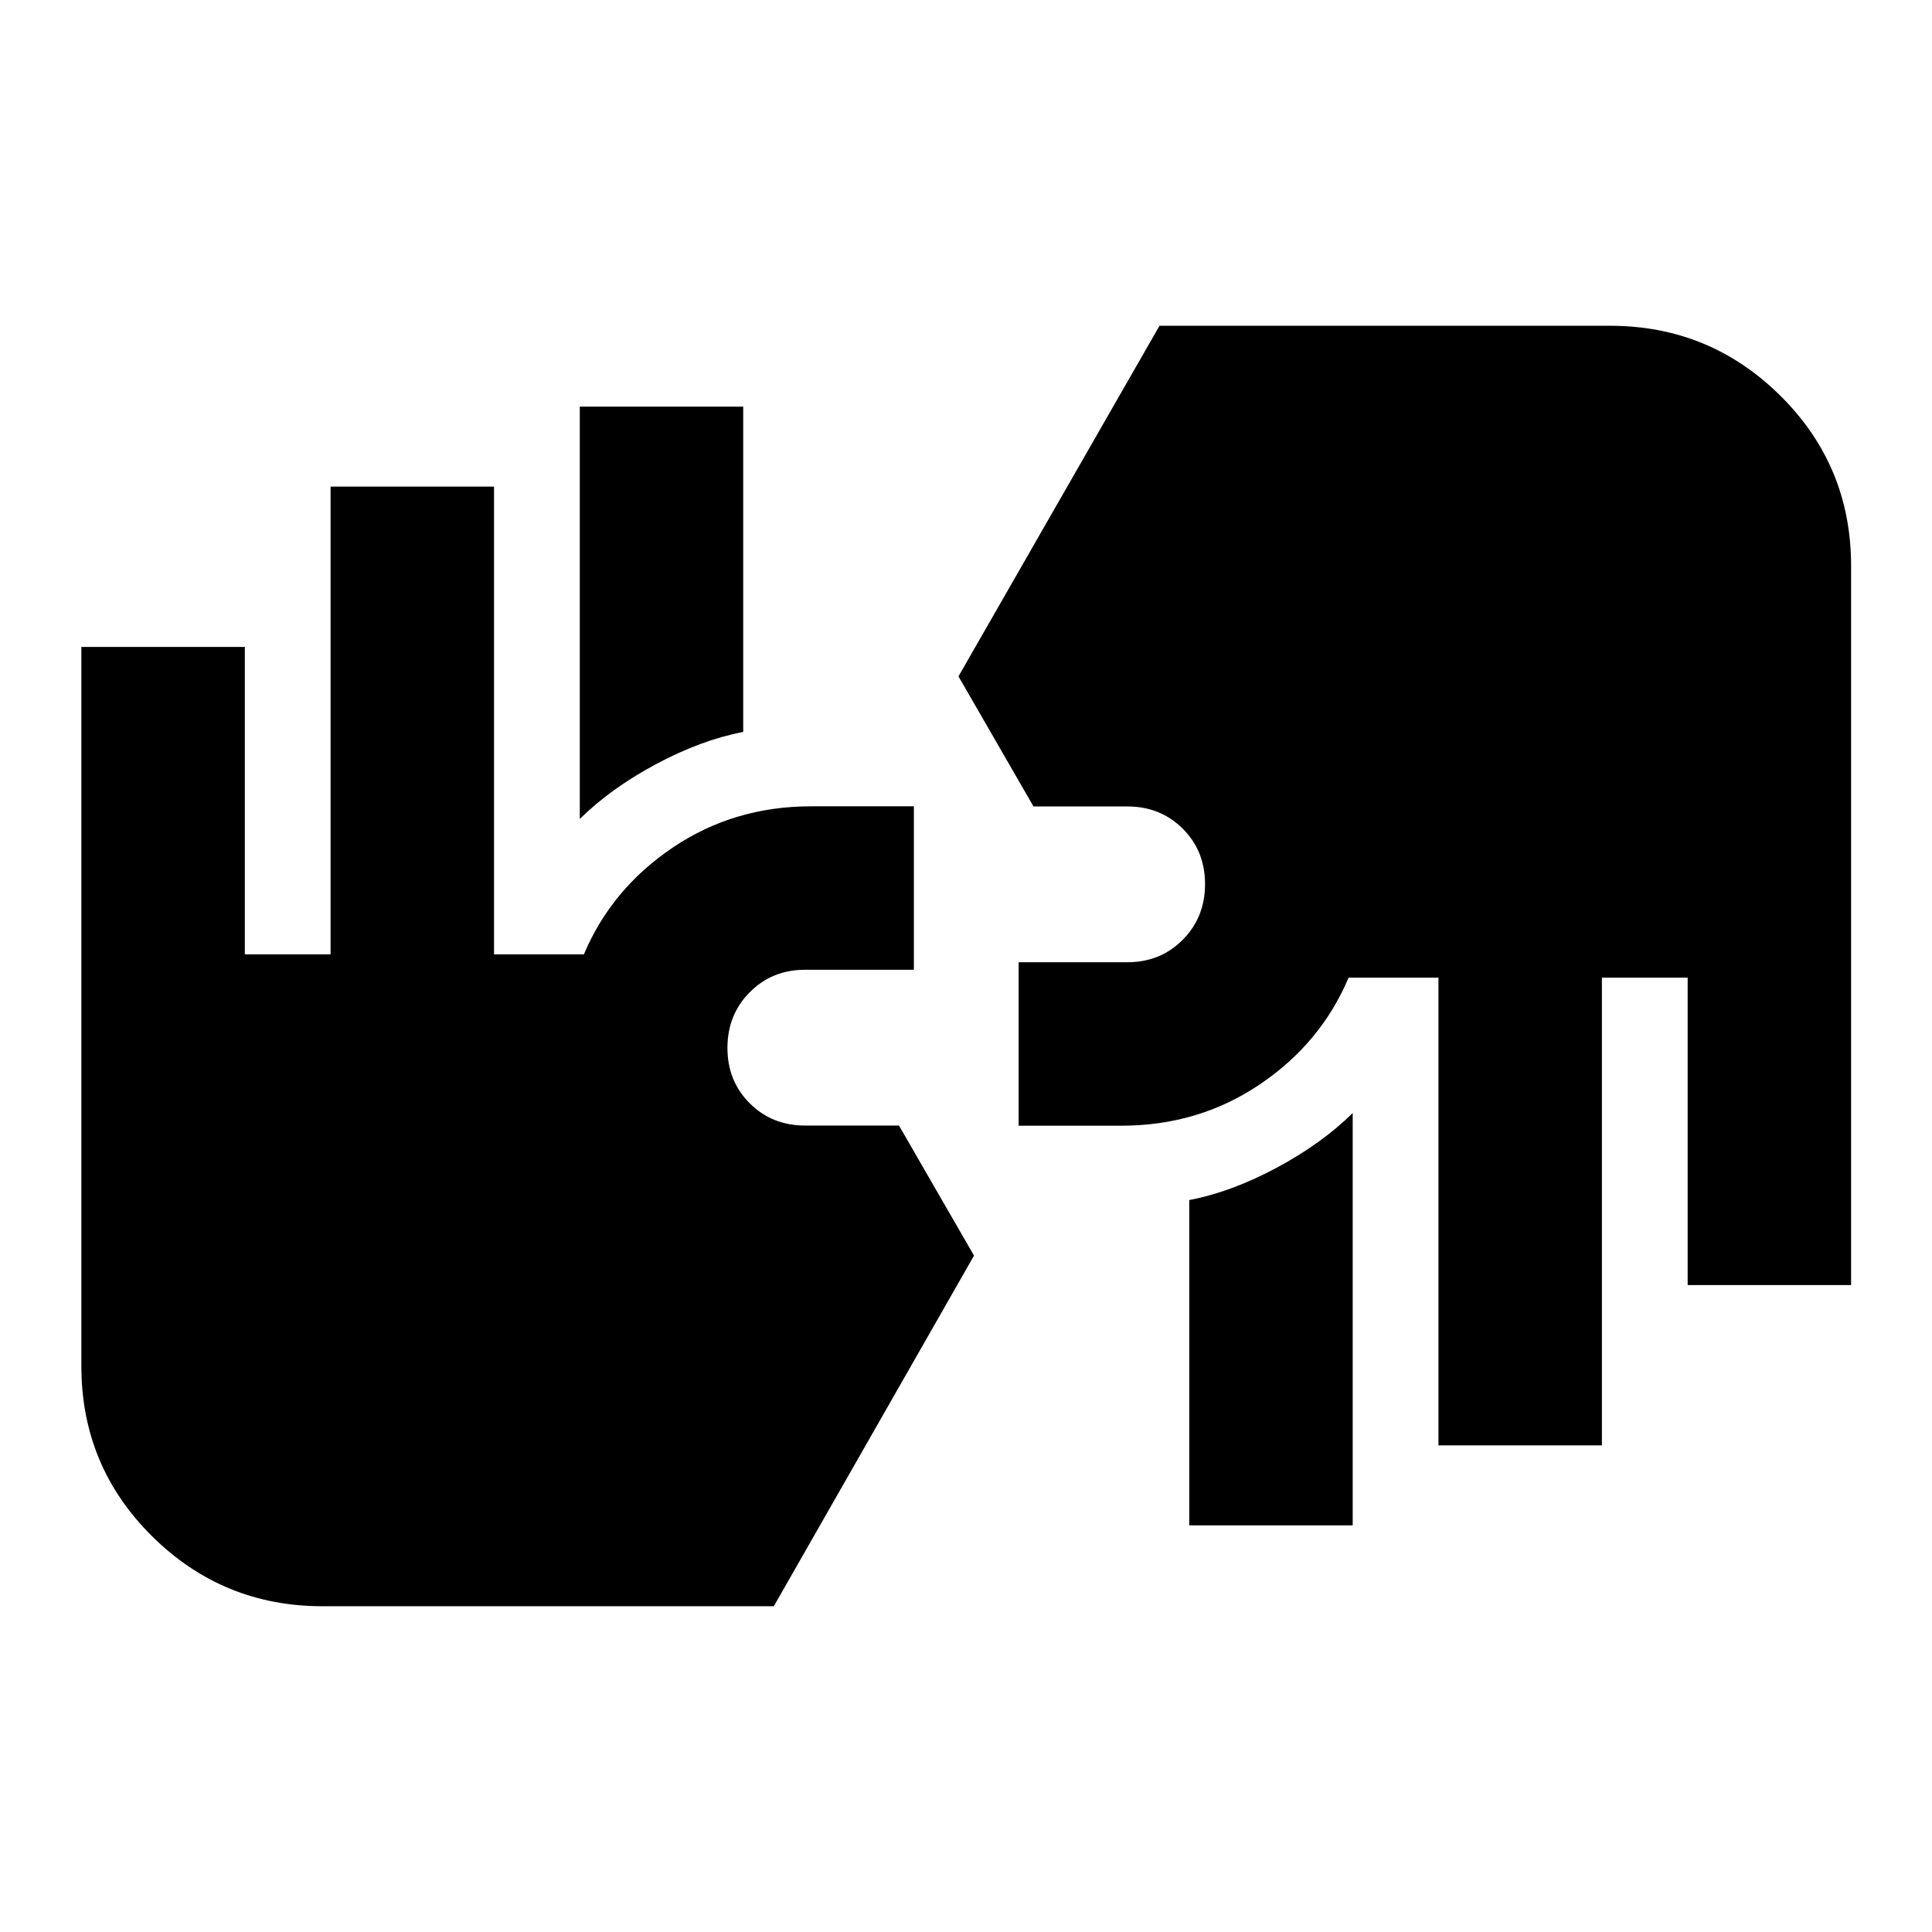 <svg xmlns="http://www.w3.org/2000/svg" height="24" viewBox="0 -960 960 960" width="24"><path d="M160.26-161.87q-49.59 0-84.71-34.8-35.12-34.79-35.12-84.5v-357.37h81.22v152.76h42.61v-232.44h81.22v232.44h44.65q13.7-32.52 44.12-53.05 30.42-20.52 68.79-20.52h51.05v81.22h-54.05q-16.4 0-27.49 11.16t-11.09 27.66q0 16.5 11.09 27.55 11.09 11.04 27.49 11.04h46.66l37.28 64.63-99.48 174.22H160.26Zm430.67-40.2V-363.7q20.85-3.97 43.32-15.99 22.47-12.03 37.9-27.24v204.86h-81.22Zm123.83-39.71v-232.44h-44.65q-13.7 32.52-44.12 53.05-30.42 20.52-68.79 20.52h-51.05v-81.22h54.05q16.4 0 27.49-11.16t11.09-27.66q0-16.5-11.09-27.55-11.09-11.04-27.49-11.04h-46.66l-37.28-64.63 99.89-174.22h223.83q49.59 0 84.71 34.8 35.11 34.79 35.11 84.5v357.37h-81.21v-152.76h-42.61v232.44h-81.22ZM288.09-553.07v-204.86h81.21v161.63q-20.84 3.97-43.31 15.99-22.47 12.03-37.9 27.24Z"/></svg>